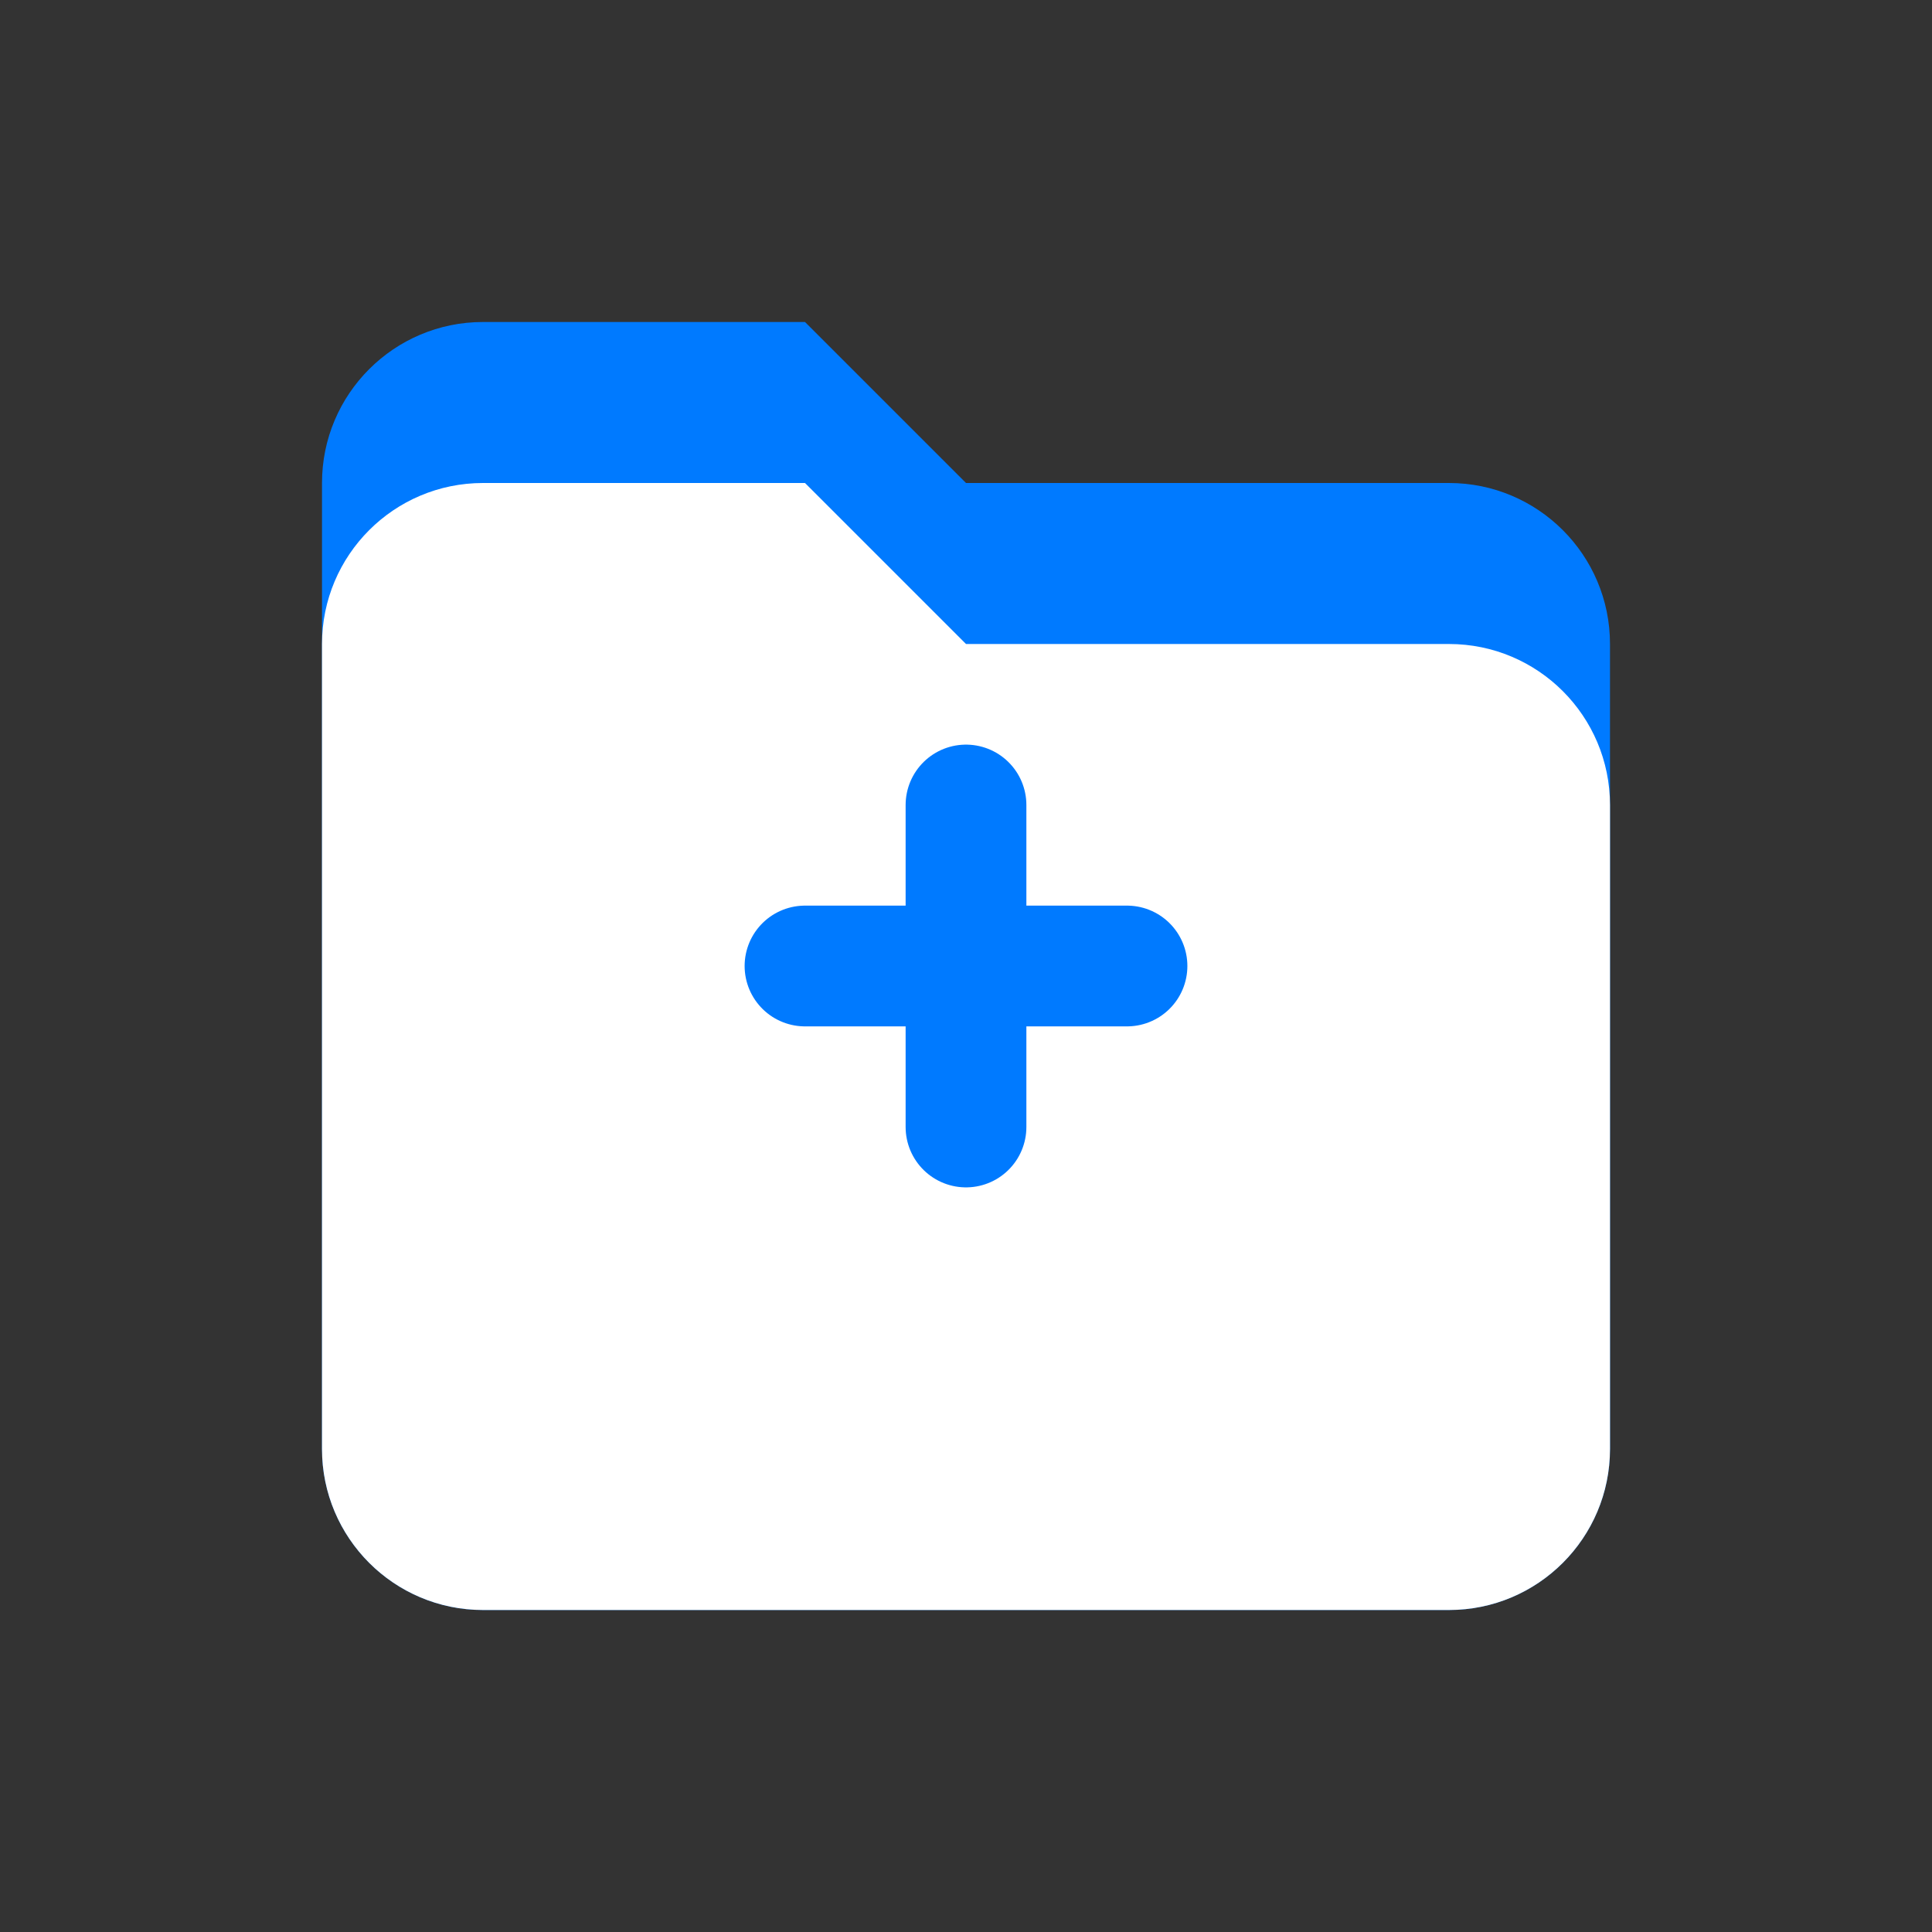 <svg viewBox="0 0 48 48" fill="none" xmlns="http://www.w3.org/2000/svg">
  <rect x="0" y="0" width="48" height="48" fill="#333333" stroke="none"/>
  <!-- Папка -->
  <path
    d="M8 12C8 9.791 9.791 8 12 8H20L24 12H36C38.209 12 40 13.791 40 16V36C40 38.209 38.209 40 36 40H12C9.791 40 8 38.209 8 36V12Z"
    fill="#007AFF"
  />
  
  <!-- Документ -->
  <path
    d="M32 16H24L20 12H12C9.791 12 8 13.791 8 16V36C8 38.209 9.791 40 12 40H36C38.209 40 40 38.209 40 36V20C40 17.791 38.209 16 36 16H32Z"
    fill="#FFFFFF"
  />
  
  <!-- Медицинский крест -->
  <path
    d="M24 20V28M20 24H28"
    stroke="#007AFF"
    stroke-width="3"
    stroke-linecap="round"
  />
</svg>
